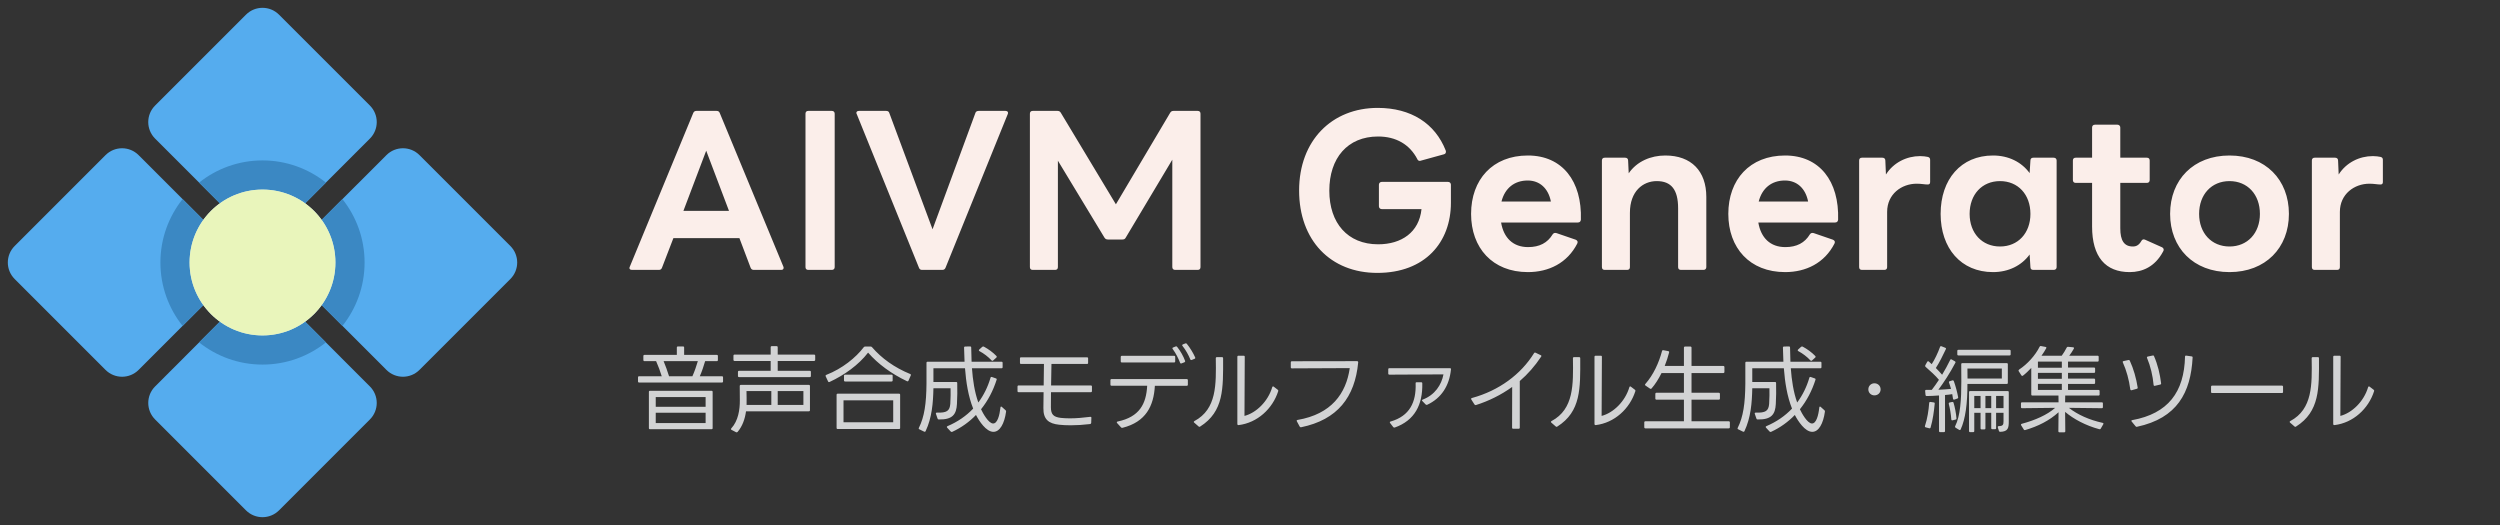 <svg width="200" height="42" viewBox="0 0 200 42" fill="none" xmlns="http://www.w3.org/2000/svg">
<rect x="0" y="0" width="200" height="42" fill="#333333" stroke="none"/>
<g clip-path="url(#clip0_290_1321)">
<path d="M19.678 18.356C20.407 19.087 21.591 19.087 22.322 18.356L29.593 11.087C30.322 10.357 30.322 9.174 29.593 8.443L22.322 1.174C21.593 0.443 20.409 0.443 19.678 1.174L12.408 8.443C11.677 9.174 11.677 10.357 12.408 11.087L19.678 18.356ZM30.914 29.591C31.643 30.322 32.828 30.322 33.558 29.591L40.829 22.322C41.558 21.591 41.558 20.409 40.829 19.678L33.558 12.409C32.829 11.678 31.645 11.678 30.914 12.409L23.644 19.678C22.913 20.409 22.913 21.591 23.644 22.322L30.914 29.591ZM29.591 30.914L22.322 23.644C21.591 22.913 20.409 22.913 19.678 23.644L12.409 30.914C11.678 31.645 11.678 32.827 12.409 33.557L19.678 40.828C20.409 41.557 21.591 41.557 22.322 40.828L29.591 33.557C30.322 32.827 30.322 31.645 29.591 30.914ZM18.356 19.679L11.087 12.409C10.357 11.678 9.174 11.678 8.443 12.409L1.174 19.679C0.443 20.41 0.443 21.591 1.174 22.322L8.443 29.593C9.174 30.322 10.357 30.322 11.087 29.593L18.356 22.322C19.087 21.591 19.087 20.41 18.356 19.679Z" fill="#55ACEE"/>
<path d="M18.356 19.679L14.607 15.928C13.499 17.323 12.833 19.082 12.833 21C12.833 22.918 13.499 24.678 14.607 26.072L18.356 22.322C19.087 21.591 19.087 20.41 18.356 19.679ZM26.073 27.393L22.322 23.642C21.593 22.915 20.409 22.915 19.678 23.642L15.927 27.393C17.322 28.5 19.082 29.167 21 29.167C22.918 29.167 24.678 28.5 26.073 27.393ZM23.644 22.322L27.395 26.073C28.5 24.678 29.167 22.918 29.167 21C29.167 19.082 28.5 17.322 27.393 15.928L23.642 19.679C22.915 20.41 22.915 21.591 23.644 22.322ZM22.322 18.356L26.073 14.607C24.678 13.499 22.918 12.833 21 12.833C19.082 12.833 17.322 13.499 15.928 14.607L19.679 18.356C20.409 19.087 21.591 19.087 22.322 18.356Z" fill="#3B88C3"/>
<path d="M21 26.833C24.222 26.833 26.833 24.222 26.833 21C26.833 17.778 24.222 15.167 21 15.167C17.778 15.167 15.167 17.778 15.167 21C15.167 24.222 17.778 26.833 21 26.833Z" fill="#BBDDF5"/>
<path d="M21 26.833C24.222 26.833 26.833 24.222 26.833 21C26.833 17.778 24.222 15.167 21 15.167C17.778 15.167 15.167 17.778 15.167 21C15.167 24.222 17.778 26.833 21 26.833Z" fill="#E9F5BB"/>
</g>
<path d="M50.56 21.592C50.4 21.592 50.304 21.496 50.384 21.336L55.456 9.048C55.504 8.92 55.6 8.872 55.712 8.872H57.328C57.456 8.872 57.536 8.92 57.584 9.048L62.672 21.336C62.688 21.368 62.688 21.4 62.688 21.432C62.688 21.528 62.624 21.592 62.496 21.592H60.304C60.192 21.592 60.096 21.544 60.048 21.416L59.152 19.048H53.872L52.96 21.416C52.912 21.544 52.832 21.592 52.704 21.592H50.56ZM54.672 16.872H58.32L56.496 12.056L54.672 16.872ZM64.663 21.592C64.519 21.592 64.439 21.512 64.439 21.368V9.096C64.439 8.952 64.519 8.872 64.663 8.872H66.551C66.679 8.872 66.775 8.952 66.775 9.096V21.368C66.775 21.512 66.679 21.592 66.551 21.592H64.663ZM73.772 21.592C73.644 21.592 73.564 21.544 73.516 21.416L68.54 9.128C68.524 9.096 68.508 9.064 68.508 9.032C68.508 8.936 68.588 8.872 68.716 8.872H70.892C71.02 8.872 71.116 8.92 71.148 9.048L74.604 18.344L78.028 9.048C78.06 8.92 78.172 8.872 78.3 8.872H80.444C80.604 8.872 80.684 8.984 80.62 9.128L75.644 21.416C75.596 21.544 75.5 21.592 75.388 21.592H73.772ZM82.616 21.592C82.472 21.592 82.392 21.512 82.392 21.368V9.096C82.392 8.952 82.472 8.872 82.616 8.872H84.6C84.728 8.872 84.808 8.92 84.872 9.032L89.272 16.344L93.608 9.032C93.672 8.92 93.752 8.872 93.88 8.872H95.816C95.96 8.872 96.04 8.952 96.04 9.096V21.368C96.04 21.512 95.96 21.592 95.816 21.592H94.008C93.88 21.592 93.784 21.512 93.784 21.368V12.776L90.056 19.016C90.008 19.112 89.928 19.16 89.8 19.16H88.632C88.504 19.16 88.424 19.112 88.36 19.016L84.632 12.856V21.368C84.632 21.512 84.552 21.592 84.408 21.592H82.616ZM110.185 21.832C106.441 21.832 103.929 19.224 103.929 15.24C103.929 11.24 106.553 8.632 110.217 8.632C112.889 8.632 114.809 9.88 115.657 12.04C115.673 12.072 115.673 12.104 115.673 12.136C115.673 12.248 115.625 12.312 115.513 12.344L113.657 12.856L113.593 12.872C113.497 12.872 113.417 12.824 113.385 12.728C112.777 11.56 111.689 10.92 110.249 10.92C107.801 10.92 106.345 12.648 106.345 15.256C106.345 17.848 107.817 19.544 110.249 19.544C112.121 19.544 113.529 18.584 113.721 16.728H110.537C110.409 16.728 110.313 16.632 110.313 16.504V14.776C110.313 14.648 110.409 14.552 110.537 14.552H115.849C115.977 14.552 116.073 14.648 116.073 14.776V16.216C116.073 19.384 114.009 21.832 110.185 21.832ZM122.231 21.768C119.399 21.768 117.687 19.832 117.687 17.112C117.687 14.376 119.399 12.44 122.231 12.44C124.983 12.44 126.567 14.488 126.471 17.576C126.455 17.72 126.375 17.8 126.231 17.8H120.087C120.295 19.032 121.047 19.768 122.247 19.768C123.159 19.768 123.799 19.432 124.215 18.744C124.295 18.632 124.391 18.616 124.519 18.648L126.055 19.176C126.199 19.24 126.247 19.336 126.183 19.48C125.383 21.048 123.895 21.768 122.231 21.768ZM124.071 16.12C123.863 15.064 123.175 14.44 122.215 14.44C121.159 14.44 120.391 15.048 120.119 16.12H124.071ZM128.377 21.592C128.233 21.592 128.153 21.512 128.153 21.368V12.84C128.153 12.696 128.233 12.616 128.377 12.616H130.009C130.137 12.616 130.249 12.68 130.249 12.84L130.297 13.864C130.953 12.904 132.073 12.44 133.225 12.44C135.305 12.44 136.505 13.688 136.505 15.752V21.368C136.505 21.512 136.409 21.592 136.281 21.592H134.473C134.329 21.592 134.249 21.512 134.249 21.368V16.664C134.249 15.176 133.705 14.488 132.537 14.488C131.433 14.488 130.393 15.304 130.393 17.016V21.368C130.393 21.512 130.313 21.592 130.169 21.592H128.377ZM142.809 21.768C139.977 21.768 138.265 19.832 138.265 17.112C138.265 14.376 139.977 12.44 142.809 12.44C145.561 12.44 147.145 14.488 147.049 17.576C147.033 17.72 146.953 17.8 146.809 17.8H140.665C140.873 19.032 141.625 19.768 142.825 19.768C143.737 19.768 144.377 19.432 144.793 18.744C144.873 18.632 144.969 18.616 145.097 18.648L146.633 19.176C146.777 19.24 146.825 19.336 146.761 19.48C145.961 21.048 144.473 21.768 142.809 21.768ZM144.649 16.12C144.441 15.064 143.753 14.44 142.793 14.44C141.737 14.44 140.969 15.048 140.697 16.12H144.649ZM148.955 21.592C148.811 21.592 148.731 21.512 148.731 21.368V12.84C148.731 12.696 148.811 12.616 148.955 12.616H150.587C150.715 12.616 150.827 12.68 150.827 12.84L150.875 13.96C151.483 13 152.539 12.488 153.611 12.488C153.867 12.488 154.043 12.52 154.219 12.552C154.363 12.584 154.411 12.664 154.411 12.792V14.568C154.411 14.712 154.331 14.76 154.219 14.76C153.979 14.76 153.707 14.696 153.339 14.696C152.123 14.696 150.971 15.528 150.971 16.952V21.368C150.971 21.512 150.891 21.592 150.747 21.592H148.955ZM159.442 21.768C156.882 21.768 155.25 19.864 155.25 17.112C155.25 14.344 156.882 12.44 159.442 12.44C160.69 12.44 161.73 12.968 162.37 13.848L162.434 12.84C162.434 12.68 162.53 12.616 162.674 12.616H164.29C164.434 12.616 164.53 12.696 164.53 12.84V21.368C164.53 21.512 164.434 21.592 164.29 21.592H162.674C162.53 21.592 162.434 21.528 162.434 21.368L162.37 20.36C161.73 21.24 160.69 21.768 159.442 21.768ZM157.57 17.112C157.57 18.648 158.562 19.72 160.002 19.72C161.442 19.72 162.434 18.648 162.434 17.112C162.434 15.56 161.442 14.488 160.002 14.488C158.562 14.488 157.57 15.56 157.57 17.112ZM170.375 21.768C168.439 21.768 167.367 20.552 167.367 18.12V14.632H166.055C165.911 14.632 165.831 14.536 165.831 14.408V12.84C165.831 12.696 165.911 12.616 166.055 12.616H167.367V10.2C167.367 10.072 167.447 9.976 167.591 9.976H169.399C169.527 9.976 169.623 10.072 169.623 10.2V12.616H171.751C171.895 12.616 171.975 12.696 171.975 12.84V14.408C171.975 14.536 171.895 14.632 171.751 14.632H169.623V18.264C169.623 19.24 169.927 19.72 170.631 19.72C170.919 19.72 171.127 19.592 171.303 19.288C171.367 19.16 171.479 19.112 171.607 19.176L172.967 19.784C173.047 19.832 173.095 19.896 173.095 19.976C173.095 20.024 173.079 20.088 173.031 20.152C172.391 21.336 171.399 21.768 170.375 21.768ZM178.361 21.768C175.481 21.768 173.609 19.832 173.609 17.112C173.609 14.376 175.481 12.44 178.361 12.44C181.241 12.44 183.113 14.376 183.113 17.112C183.113 19.832 181.241 21.768 178.361 21.768ZM175.929 17.112C175.929 18.648 176.921 19.72 178.361 19.72C179.801 19.72 180.793 18.648 180.793 17.112C180.793 15.56 179.801 14.488 178.361 14.488C176.921 14.488 175.929 15.56 175.929 17.112ZM185.174 21.592C185.03 21.592 184.95 21.512 184.95 21.368V12.84C184.95 12.696 185.03 12.616 185.174 12.616H186.806C186.934 12.616 187.046 12.68 187.046 12.84L187.094 13.96C187.702 13 188.758 12.488 189.83 12.488C190.086 12.488 190.262 12.52 190.438 12.552C190.582 12.584 190.63 12.664 190.63 12.792V14.568C190.63 14.712 190.55 14.76 190.438 14.76C190.198 14.76 189.926 14.696 189.558 14.696C188.342 14.696 187.19 15.528 187.19 16.952V21.368C187.19 21.512 187.11 21.592 186.966 21.592H185.174Z" fill="#FBEEEA"/>
<path d="M51.469 28.802V28.48C51.469 28.42 51.507 28.39 51.559 28.39H54.147V27.805C54.147 27.745 54.184 27.715 54.236 27.715H54.642C54.702 27.715 54.731 27.745 54.731 27.805V28.39H57.342C57.401 28.39 57.431 28.42 57.431 28.48V28.802C57.431 28.863 57.401 28.892 57.342 28.892H56.411C56.299 29.275 56.149 29.733 55.984 30.1H57.754C57.814 30.1 57.844 30.13 57.844 30.19V30.512C57.844 30.573 57.814 30.602 57.754 30.602H51.132C51.072 30.602 51.041 30.573 51.041 30.512V30.19C51.041 30.13 51.072 30.1 51.132 30.1H52.939C52.827 29.725 52.661 29.282 52.489 28.892H51.559C51.507 28.892 51.469 28.863 51.469 28.802ZM53.524 30.1H55.392C55.564 29.718 55.721 29.26 55.827 28.892H53.089C53.246 29.267 53.397 29.688 53.524 30.1ZM51.911 34.248V31.352C51.911 31.293 51.941 31.262 52.002 31.262H56.922C56.981 31.262 57.011 31.293 57.011 31.352V34.248C57.011 34.307 56.981 34.337 56.922 34.337H52.002C51.941 34.337 51.911 34.307 51.911 34.248ZM52.459 32.545H56.449V31.765H52.459V32.545ZM52.459 33.843H56.449V33.017H52.459V33.843ZM58.676 28.788V28.457C58.676 28.398 58.706 28.367 58.767 28.367H61.654V27.782C61.654 27.723 61.684 27.692 61.744 27.692H62.127C62.187 27.692 62.217 27.723 62.217 27.782V28.367H65.126C65.179 28.367 65.216 28.398 65.216 28.457V28.788C65.216 28.84 65.179 28.878 65.126 28.878H62.217V29.665H64.781C64.841 29.665 64.871 29.695 64.871 29.755V30.078C64.871 30.137 64.841 30.168 64.781 30.168H59.127C59.066 30.168 59.036 30.137 59.036 30.078V29.755C59.036 29.695 59.066 29.665 59.127 29.665H61.654V28.878H58.767C58.706 28.878 58.676 28.84 58.676 28.788ZM58.886 34.578L58.526 34.39C58.467 34.36 58.459 34.315 58.504 34.27C59.059 33.663 59.194 32.77 59.187 32.02C59.187 31.825 59.179 31.142 59.179 30.88C59.179 30.828 59.209 30.79 59.269 30.79H64.707C64.766 30.79 64.796 30.828 64.796 30.88V32.815C64.796 32.867 64.766 32.905 64.707 32.905H59.681C59.599 33.513 59.397 34.097 59.007 34.555C58.969 34.593 58.931 34.6 58.886 34.578ZM59.727 32.395H61.706V31.285H59.719C59.727 31.69 59.734 31.983 59.727 32.32V32.395ZM62.217 32.395H64.272V31.285H62.217V32.395ZM66.244 30.512L66.056 30.108C66.034 30.055 66.049 30.01 66.109 29.988C67.376 29.492 68.464 28.615 69.102 27.775C69.132 27.738 69.169 27.723 69.214 27.723H69.649C69.694 27.723 69.731 27.738 69.761 27.775C70.526 28.66 71.546 29.402 72.814 29.92C72.867 29.942 72.889 29.988 72.859 30.04L72.679 30.453C72.656 30.505 72.612 30.52 72.559 30.497C71.306 29.898 70.249 29.125 69.447 28.21C68.681 29.2 67.556 30.003 66.364 30.558C66.311 30.58 66.266 30.565 66.244 30.512ZM67.519 30.43V30.062C67.519 30.003 67.556 29.973 67.609 29.973H71.322C71.382 29.973 71.412 30.003 71.412 30.062V30.43C71.412 30.49 71.382 30.52 71.322 30.52H67.609C67.556 30.52 67.519 30.49 67.519 30.43ZM66.927 34.233V31.585C66.927 31.525 66.957 31.495 67.016 31.495H71.921C71.981 31.495 72.011 31.525 72.011 31.585V34.233C72.011 34.292 71.981 34.322 71.921 34.322H67.016C66.957 34.322 66.927 34.292 66.927 34.233ZM67.481 33.782H71.457V32.028H67.481V33.782ZM74.209 28.938H77.164C77.149 28.547 77.134 28.172 77.126 27.812C77.126 27.753 77.156 27.723 77.216 27.723L77.606 27.715C77.666 27.715 77.697 27.745 77.697 27.805C77.704 28.165 77.712 28.547 77.727 28.938H80.119C80.179 28.938 80.209 28.968 80.209 29.027V29.372C80.209 29.433 80.179 29.462 80.119 29.462H77.757C77.824 30.407 77.966 31.367 78.266 32.2C78.694 31.622 79.024 30.962 79.242 30.22C79.257 30.16 79.294 30.145 79.354 30.16L79.677 30.273C79.729 30.288 79.751 30.332 79.729 30.385C79.451 31.255 79.039 32.05 78.484 32.74C78.619 33.032 79.076 33.88 79.451 33.88C79.796 33.88 79.969 33.227 80.037 32.597C80.044 32.523 80.097 32.5 80.149 32.553L80.442 32.815C80.479 32.845 80.494 32.883 80.487 32.928C80.352 33.903 79.984 34.547 79.474 34.547C78.889 34.547 78.326 33.678 78.079 33.197C77.546 33.752 76.909 34.21 76.181 34.547C76.129 34.57 76.091 34.562 76.054 34.517L75.776 34.218C75.731 34.165 75.739 34.12 75.806 34.09C76.602 33.752 77.291 33.28 77.854 32.688C77.464 31.72 77.284 30.573 77.201 29.462H74.674C74.674 29.823 74.674 30.198 74.674 30.558H76.489C76.549 30.558 76.579 30.587 76.579 30.648C76.594 31.15 76.587 31.84 76.556 32.32C76.511 33.145 76.212 33.58 75.102 33.557C75.049 33.557 75.019 33.535 75.004 33.483L74.876 33.108C74.854 33.047 74.884 33.002 74.959 33.01C75.731 33.032 75.979 32.883 76.024 32.305C76.054 31.922 76.054 31.293 76.046 31.06H74.674C74.651 32.23 74.554 33.422 74.052 34.487C74.029 34.54 73.984 34.555 73.931 34.532L73.549 34.345C73.496 34.322 73.481 34.278 73.511 34.225C73.954 33.34 74.104 32.282 74.119 30.7C74.126 30.205 74.126 29.582 74.119 29.027C74.119 28.968 74.149 28.938 74.209 28.938ZM79.707 28.608L79.451 28.84C79.406 28.878 79.362 28.878 79.324 28.832C79.061 28.547 78.709 28.277 78.356 28.09C78.296 28.052 78.296 28.008 78.341 27.962L78.582 27.745C78.626 27.715 78.664 27.707 78.709 27.73C79.069 27.925 79.436 28.188 79.714 28.48C79.751 28.525 79.751 28.57 79.707 28.608ZM81.597 29.027V28.675C81.597 28.615 81.626 28.585 81.686 28.585H86.959C87.019 28.585 87.049 28.615 87.049 28.675V29.027C87.049 29.087 87.019 29.117 86.959 29.117H84.117C84.109 29.65 84.094 30.258 84.087 30.835H87.266C87.319 30.835 87.356 30.865 87.356 30.925V31.285C87.356 31.345 87.319 31.375 87.266 31.375H84.079C84.072 31.825 84.072 32.237 84.072 32.575C84.072 33.16 84.281 33.355 84.852 33.43C85.069 33.453 85.317 33.468 85.587 33.468C86.082 33.468 86.644 33.422 87.222 33.347C87.281 33.34 87.319 33.37 87.311 33.43L87.296 33.835C87.289 33.888 87.259 33.917 87.207 33.925C86.651 33.992 86.126 34.023 85.662 34.023C85.309 34.023 84.994 34.008 84.724 33.977C83.899 33.888 83.457 33.557 83.472 32.642C83.472 32.26 83.479 31.825 83.487 31.375H81.492C81.431 31.375 81.401 31.345 81.401 31.285V30.925C81.401 30.865 81.431 30.835 81.492 30.835H83.494C83.501 30.25 83.509 29.657 83.516 29.117H81.686C81.626 29.117 81.597 29.087 81.597 29.027ZM95.561 28.705L95.344 28.795C95.291 28.817 95.246 28.802 95.224 28.75C95.089 28.413 94.856 27.992 94.602 27.677C94.556 27.625 94.572 27.58 94.632 27.55L94.826 27.475C94.879 27.453 94.916 27.468 94.947 27.505C95.186 27.797 95.457 28.233 95.614 28.593C95.636 28.645 95.614 28.69 95.561 28.705ZM94.751 28.983L94.519 29.073C94.466 29.095 94.429 29.073 94.406 29.02C94.279 28.69 94.061 28.247 93.814 27.918C93.776 27.865 93.791 27.82 93.852 27.797L94.054 27.715C94.106 27.7 94.144 27.707 94.174 27.753C94.429 28.067 94.677 28.51 94.804 28.863C94.826 28.922 94.804 28.96 94.751 28.983ZM89.659 28.907V28.555C89.659 28.503 89.689 28.465 89.749 28.465H93.927C93.987 28.465 94.016 28.503 94.016 28.555V28.907C94.016 28.968 93.987 28.997 93.927 28.997H89.749C89.689 28.997 89.659 28.968 89.659 28.907ZM88.834 30.767V30.415C88.834 30.363 88.864 30.325 88.924 30.325H94.939C94.999 30.325 95.029 30.363 95.029 30.415V30.775C95.029 30.828 94.999 30.865 94.939 30.865H92.389C92.299 32.485 91.669 33.752 89.802 34.225C89.749 34.24 89.712 34.225 89.681 34.188L89.367 33.843C89.322 33.79 89.337 33.737 89.412 33.722C91.159 33.355 91.699 32.312 91.774 30.858H88.924C88.864 30.858 88.834 30.828 88.834 30.767ZM98.988 33.917V28.547C98.988 28.488 99.018 28.457 99.078 28.457H99.49C99.55 28.457 99.58 28.488 99.58 28.54C99.573 29.695 99.565 32.23 99.558 33.273C100.495 33.032 101.44 32.117 101.778 30.977C101.8 30.91 101.845 30.895 101.898 30.933L102.22 31.18C102.265 31.21 102.273 31.247 102.258 31.293C101.808 32.703 100.585 33.828 99.085 34.008C99.025 34.015 98.988 33.977 98.988 33.917ZM95.883 34.112L95.538 33.812C95.485 33.767 95.493 33.722 95.553 33.685C97.345 32.725 97.293 30.76 97.263 28.66C97.263 28.6 97.3 28.57 97.353 28.57H97.758C97.818 28.57 97.848 28.6 97.848 28.66C97.855 31.067 97.915 32.92 96.01 34.127C95.965 34.157 95.92 34.15 95.883 34.112ZM103.976 34.127L103.751 33.708C103.713 33.655 103.736 33.61 103.803 33.595C106.511 33.13 107.688 31.488 107.981 29.448L103.353 29.47C103.293 29.47 103.263 29.44 103.263 29.38V28.99C103.263 28.938 103.293 28.9 103.353 28.9L108.566 28.892C108.626 28.892 108.656 28.93 108.656 28.99C108.393 31.773 107.006 33.58 104.088 34.18C104.036 34.188 103.998 34.172 103.976 34.127ZM114.053 32.358L113.79 32.087C113.738 32.042 113.753 31.99 113.813 31.968C114.795 31.6 115.32 30.782 115.478 29.95C114.645 29.95 112.298 29.965 111.15 29.973C111.09 29.973 111.06 29.935 111.06 29.883V29.545C111.06 29.485 111.09 29.455 111.15 29.455H115.995C116.055 29.455 116.085 29.485 116.078 29.545C115.95 30.865 115.305 31.855 114.18 32.38C114.128 32.403 114.09 32.395 114.053 32.358ZM111.458 34.165L111.21 33.843C111.165 33.782 111.18 33.737 111.248 33.722C112.785 33.28 113.303 32.163 113.25 30.67C113.243 30.61 113.273 30.58 113.333 30.58H113.693C113.753 30.58 113.783 30.61 113.783 30.67C113.82 32.373 113.183 33.633 111.578 34.203C111.525 34.218 111.488 34.203 111.458 34.165ZM117.959 32.358L117.704 31.96C117.674 31.9 117.689 31.855 117.757 31.84C119.924 31.247 121.672 29.95 122.722 28.255C122.752 28.203 122.797 28.195 122.849 28.218L123.254 28.413C123.314 28.435 123.329 28.48 123.292 28.532C122.789 29.29 122.219 29.935 121.582 30.483V34.21C121.582 34.27 121.552 34.3 121.492 34.3H121.057C120.997 34.3 120.967 34.27 120.967 34.21L120.974 30.955C120.074 31.6 119.099 32.08 118.079 32.403C118.027 32.417 117.989 32.403 117.959 32.358ZM127.559 33.917V28.547C127.559 28.488 127.589 28.457 127.649 28.457H128.062C128.122 28.457 128.152 28.488 128.152 28.54C128.144 29.695 128.137 32.23 128.129 33.273C129.067 33.032 130.012 32.117 130.349 30.977C130.372 30.91 130.417 30.895 130.469 30.933L130.792 31.18C130.837 31.21 130.844 31.247 130.829 31.293C130.379 32.703 129.157 33.828 127.657 34.008C127.597 34.015 127.559 33.977 127.559 33.917ZM124.454 34.112L124.109 33.812C124.057 33.767 124.064 33.722 124.124 33.685C125.917 32.725 125.864 30.76 125.834 28.66C125.834 28.6 125.872 28.57 125.924 28.57H126.329C126.389 28.57 126.419 28.6 126.419 28.66C126.427 31.067 126.487 32.92 124.582 34.127C124.537 34.157 124.492 34.15 124.454 34.112ZM131.999 31.09L131.639 30.843C131.594 30.812 131.587 30.767 131.624 30.723C132.269 29.995 132.719 29.005 132.959 28.09C132.967 28.038 133.012 28.008 133.064 28.015L133.462 28.09C133.522 28.105 133.544 28.142 133.529 28.195C133.439 28.555 133.319 28.915 133.177 29.275H134.714V27.812C134.714 27.76 134.752 27.723 134.804 27.723H135.232C135.284 27.723 135.322 27.76 135.322 27.812V29.275H137.864C137.917 29.275 137.954 29.312 137.954 29.365V29.755C137.954 29.808 137.917 29.845 137.864 29.845H135.322V31.42H137.504C137.557 31.42 137.594 31.457 137.594 31.51V31.885C137.594 31.938 137.557 31.975 137.504 31.975H135.322V33.7H138.299C138.352 33.7 138.389 33.737 138.389 33.79V34.18C138.389 34.233 138.352 34.27 138.299 34.27H131.632C131.579 34.27 131.542 34.233 131.542 34.18V33.79C131.542 33.737 131.579 33.7 131.632 33.7H134.714V31.975H132.517C132.464 31.975 132.427 31.938 132.427 31.885V31.51C132.427 31.457 132.464 31.42 132.517 31.42H134.714V29.845H132.922C132.689 30.31 132.419 30.745 132.127 31.075C132.097 31.113 132.044 31.12 131.999 31.09ZM139.717 28.938H142.672C142.657 28.547 142.642 28.172 142.634 27.812C142.634 27.753 142.664 27.723 142.724 27.723L143.114 27.715C143.174 27.715 143.204 27.745 143.204 27.805C143.212 28.165 143.219 28.547 143.234 28.938H145.627C145.687 28.938 145.717 28.968 145.717 29.027V29.372C145.717 29.433 145.687 29.462 145.627 29.462H143.264C143.332 30.407 143.474 31.367 143.774 32.2C144.202 31.622 144.532 30.962 144.749 30.22C144.764 30.16 144.802 30.145 144.862 30.16L145.184 30.273C145.237 30.288 145.259 30.332 145.237 30.385C144.959 31.255 144.547 32.05 143.992 32.74C144.127 33.032 144.584 33.88 144.959 33.88C145.304 33.88 145.477 33.227 145.544 32.597C145.552 32.523 145.604 32.5 145.657 32.553L145.949 32.815C145.987 32.845 146.002 32.883 145.994 32.928C145.859 33.903 145.492 34.547 144.982 34.547C144.397 34.547 143.834 33.678 143.587 33.197C143.054 33.752 142.417 34.21 141.689 34.547C141.637 34.57 141.599 34.562 141.562 34.517L141.284 34.218C141.239 34.165 141.247 34.12 141.314 34.09C142.109 33.752 142.799 33.28 143.362 32.688C142.972 31.72 142.792 30.573 142.709 29.462H140.182C140.182 29.823 140.182 30.198 140.182 30.558H141.997C142.057 30.558 142.087 30.587 142.087 30.648C142.102 31.15 142.094 31.84 142.064 32.32C142.019 33.145 141.719 33.58 140.609 33.557C140.557 33.557 140.527 33.535 140.512 33.483L140.384 33.108C140.362 33.047 140.392 33.002 140.467 33.01C141.239 33.032 141.487 32.883 141.532 32.305C141.562 31.922 141.562 31.293 141.554 31.06H140.182C140.159 32.23 140.062 33.422 139.559 34.487C139.537 34.54 139.492 34.555 139.439 34.532L139.057 34.345C139.004 34.322 138.989 34.278 139.019 34.225C139.462 33.34 139.612 32.282 139.627 30.7C139.634 30.205 139.634 29.582 139.627 29.027C139.627 28.968 139.657 28.938 139.717 28.938ZM145.214 28.608L144.959 28.84C144.914 28.878 144.869 28.878 144.832 28.832C144.569 28.547 144.217 28.277 143.864 28.09C143.804 28.052 143.804 28.008 143.849 27.962L144.089 27.745C144.134 27.715 144.172 27.707 144.217 27.73C144.577 27.925 144.944 28.188 145.222 28.48C145.259 28.525 145.259 28.57 145.214 28.608ZM149.954 31.63C149.684 31.63 149.467 31.427 149.467 31.15C149.467 30.872 149.684 30.663 149.954 30.663C150.232 30.663 150.449 30.872 150.449 31.15C150.449 31.427 150.232 31.63 149.954 31.63ZM154.042 31.593L154.012 31.285C154.004 31.225 154.042 31.188 154.102 31.188C154.244 31.188 154.394 31.188 154.544 31.188C154.732 30.948 154.919 30.677 155.114 30.385C154.852 30.062 154.424 29.68 154.042 29.343C154.004 29.305 153.997 29.267 154.027 29.215L154.177 28.945C154.214 28.892 154.259 28.885 154.304 28.922C154.379 28.99 154.462 29.058 154.537 29.133C154.777 28.765 155.032 28.233 155.204 27.753C155.227 27.7 155.264 27.677 155.317 27.7L155.617 27.82C155.677 27.835 155.692 27.88 155.669 27.933C155.422 28.457 155.144 29.02 154.867 29.44C155.047 29.62 155.212 29.8 155.369 29.98C155.602 29.59 155.827 29.185 156.014 28.795C156.037 28.742 156.082 28.727 156.134 28.758L156.397 28.907C156.442 28.938 156.457 28.983 156.427 29.027C155.999 29.845 155.489 30.617 155.069 31.18C155.422 31.165 155.767 31.142 156.082 31.113C156.037 30.94 155.977 30.767 155.924 30.617C155.902 30.558 155.917 30.52 155.977 30.497L156.194 30.43C156.247 30.415 156.284 30.438 156.307 30.49C156.449 30.887 156.577 31.367 156.652 31.78C156.659 31.832 156.637 31.87 156.584 31.885L156.352 31.968C156.292 31.983 156.254 31.96 156.239 31.9C156.224 31.78 156.202 31.66 156.179 31.532C156.007 31.562 155.812 31.585 155.602 31.6V34.48C155.602 34.54 155.572 34.57 155.512 34.57H155.212C155.152 34.57 155.122 34.54 155.122 34.48V31.637C154.784 31.66 154.447 31.683 154.139 31.683C154.079 31.683 154.049 31.652 154.042 31.593ZM160.762 28.435H156.674C156.614 28.435 156.584 28.405 156.584 28.345V28.075C156.584 28.015 156.614 27.985 156.674 27.985H160.762C160.822 27.985 160.852 28.015 160.852 28.075V28.345C160.852 28.405 160.822 28.435 160.762 28.435ZM156.734 34.39L156.449 34.218C156.404 34.188 156.389 34.15 156.412 34.097C156.832 33.265 156.907 31.945 156.907 30.505C156.907 30.032 156.899 29.38 156.899 29.14C156.899 29.08 156.929 29.05 156.989 29.05H160.537C160.597 29.05 160.627 29.08 160.627 29.14V30.625C160.627 30.685 160.597 30.715 160.537 30.715H157.394C157.402 32.237 157.237 33.535 156.854 34.352C156.832 34.405 156.787 34.42 156.734 34.39ZM157.402 30.28H160.147V29.485H157.394C157.394 29.703 157.394 30.01 157.402 30.28ZM157.852 34.57H157.612C157.552 34.57 157.522 34.54 157.522 34.48V31.375C157.522 31.315 157.552 31.285 157.612 31.285H160.612C160.672 31.285 160.702 31.315 160.702 31.375V33.715C160.702 34.24 160.649 34.525 160.019 34.547C159.967 34.547 159.929 34.525 159.914 34.472L159.824 34.195C159.809 34.127 159.839 34.09 159.907 34.09C160.237 34.083 160.282 33.977 160.282 33.7V33.025H159.689V34.248C159.689 34.307 159.659 34.337 159.599 34.337H159.389C159.329 34.337 159.299 34.307 159.299 34.248V33.025H158.834V34.263C158.834 34.322 158.804 34.352 158.744 34.352H158.534C158.474 34.352 158.444 34.322 158.444 34.263V33.025H157.942V34.48C157.942 34.54 157.912 34.57 157.852 34.57ZM157.942 32.65H158.444V31.675H157.942V32.65ZM158.834 32.65H159.299V31.675H158.834V32.65ZM159.689 32.65H160.282V31.675H159.689V32.65ZM156.449 33.565L156.209 33.625C156.149 33.64 156.112 33.617 156.104 33.55C156.074 33.138 155.999 32.665 155.902 32.312C155.894 32.252 155.909 32.215 155.969 32.2L156.179 32.155C156.232 32.148 156.269 32.17 156.284 32.222C156.389 32.575 156.487 33.055 156.517 33.46C156.524 33.513 156.502 33.55 156.449 33.565ZM154.342 34.263L154.057 34.188C154.004 34.172 153.982 34.135 153.997 34.075C154.184 33.52 154.297 32.807 154.334 32.237C154.342 32.178 154.372 32.155 154.432 32.155L154.694 32.193C154.754 32.193 154.784 32.23 154.777 32.29C154.724 32.867 154.627 33.602 154.447 34.203C154.432 34.255 154.394 34.278 154.342 34.263ZM167.879 31.645H165.217L165.209 32.185H168.142C168.202 32.185 168.232 32.215 168.232 32.275V32.568C168.232 32.627 168.202 32.657 168.142 32.657L165.509 32.627C166.214 33.175 167.144 33.595 168.209 33.828C168.277 33.843 168.292 33.888 168.262 33.94L168.059 34.292C168.037 34.337 167.999 34.352 167.947 34.337C166.852 34.045 165.869 33.513 165.209 32.95L165.224 34.495C165.224 34.555 165.194 34.585 165.134 34.585H164.759C164.699 34.585 164.669 34.555 164.669 34.495L164.684 32.98C163.949 33.648 163.042 34.105 162.014 34.405C161.962 34.42 161.924 34.405 161.902 34.36L161.692 34.023C161.662 33.97 161.677 33.925 161.744 33.903C162.809 33.617 163.777 33.19 164.414 32.627L161.767 32.657C161.707 32.657 161.677 32.627 161.677 32.568V32.275C161.677 32.215 161.707 32.185 161.767 32.185H164.684L164.677 31.645H162.592C162.532 31.645 162.502 31.615 162.502 31.555V29.433C162.292 29.657 162.059 29.883 161.834 30.055C161.789 30.085 161.744 30.078 161.707 30.025L161.497 29.695C161.467 29.642 161.482 29.605 161.527 29.567C162.187 29.133 162.824 28.435 163.169 27.738C163.199 27.692 163.229 27.67 163.282 27.685L163.642 27.753C163.709 27.767 163.732 27.812 163.694 27.865C163.597 28.052 163.462 28.255 163.319 28.457H164.939C165.089 28.255 165.224 28.023 165.337 27.805C165.359 27.76 165.389 27.738 165.442 27.745L165.847 27.782C165.914 27.79 165.937 27.835 165.907 27.895C165.802 28.082 165.667 28.293 165.539 28.457H167.804C167.864 28.457 167.894 28.488 167.894 28.547V28.84C167.894 28.9 167.864 28.93 167.804 28.93H165.442V29.402H167.519C167.579 29.402 167.609 29.433 167.609 29.492V29.74C167.609 29.8 167.579 29.83 167.519 29.83H165.442V30.288H167.519C167.579 30.288 167.609 30.317 167.609 30.378V30.625C167.609 30.685 167.579 30.715 167.519 30.715H165.442V31.195H167.879C167.939 31.195 167.969 31.225 167.969 31.285V31.555C167.969 31.615 167.939 31.645 167.879 31.645ZM163.034 29.418H164.947V28.93H163.034V29.418ZM163.034 30.302H164.947V29.83H163.034V30.302ZM163.034 31.195H164.947V30.707H163.034V31.195ZM172.814 30.767L172.394 30.865C172.334 30.88 172.297 30.858 172.289 30.797C172.222 30.062 172.042 29.297 171.764 28.637C171.742 28.585 171.757 28.54 171.817 28.525L172.214 28.442C172.274 28.427 172.312 28.45 172.327 28.503C172.619 29.17 172.799 29.935 172.889 30.663C172.897 30.715 172.874 30.753 172.814 30.767ZM170.849 34.105L170.534 33.722C170.489 33.67 170.504 33.625 170.579 33.61C173.452 33.085 174.734 31.367 174.802 28.532C174.802 28.473 174.839 28.442 174.899 28.45L175.327 28.51C175.387 28.517 175.417 28.547 175.409 28.608C175.259 31.405 174.179 33.453 170.962 34.142C170.917 34.157 170.879 34.142 170.849 34.105ZM170.939 31.105L170.534 31.218C170.474 31.233 170.437 31.203 170.422 31.142C170.324 30.392 170.122 29.65 169.829 28.997C169.799 28.938 169.822 28.9 169.889 28.885L170.272 28.802C170.324 28.788 170.362 28.81 170.384 28.855C170.684 29.5 170.902 30.273 171.014 31C171.022 31.06 170.999 31.09 170.939 31.105ZM182.644 30.94V31.352C182.644 31.413 182.614 31.442 182.554 31.442H176.974C176.914 31.442 176.884 31.413 176.884 31.352V30.94C176.884 30.88 176.914 30.85 176.974 30.85H182.554C182.614 30.85 182.644 30.88 182.644 30.94ZM186.658 33.917V28.547C186.658 28.488 186.688 28.457 186.748 28.457H187.161C187.221 28.457 187.251 28.488 187.251 28.54C187.243 29.695 187.236 32.23 187.228 33.273C188.166 33.032 189.111 32.117 189.448 30.977C189.471 30.91 189.516 30.895 189.568 30.933L189.891 31.18C189.936 31.21 189.943 31.247 189.928 31.293C189.478 32.703 188.256 33.828 186.756 34.008C186.696 34.015 186.658 33.977 186.658 33.917ZM183.553 34.112L183.208 33.812C183.156 33.767 183.163 33.722 183.223 33.685C185.016 32.725 184.963 30.76 184.933 28.66C184.933 28.6 184.971 28.57 185.023 28.57H185.428C185.488 28.57 185.518 28.6 185.518 28.66C185.526 31.067 185.586 32.92 183.681 34.127C183.636 34.157 183.591 34.15 183.553 34.112Z" fill="#D2D3D4"/>
<defs>
<clipPath id="clip0_290_1321">
<rect width="42" height="42" fill="white"/>
</clipPath>
</defs>
</svg>

